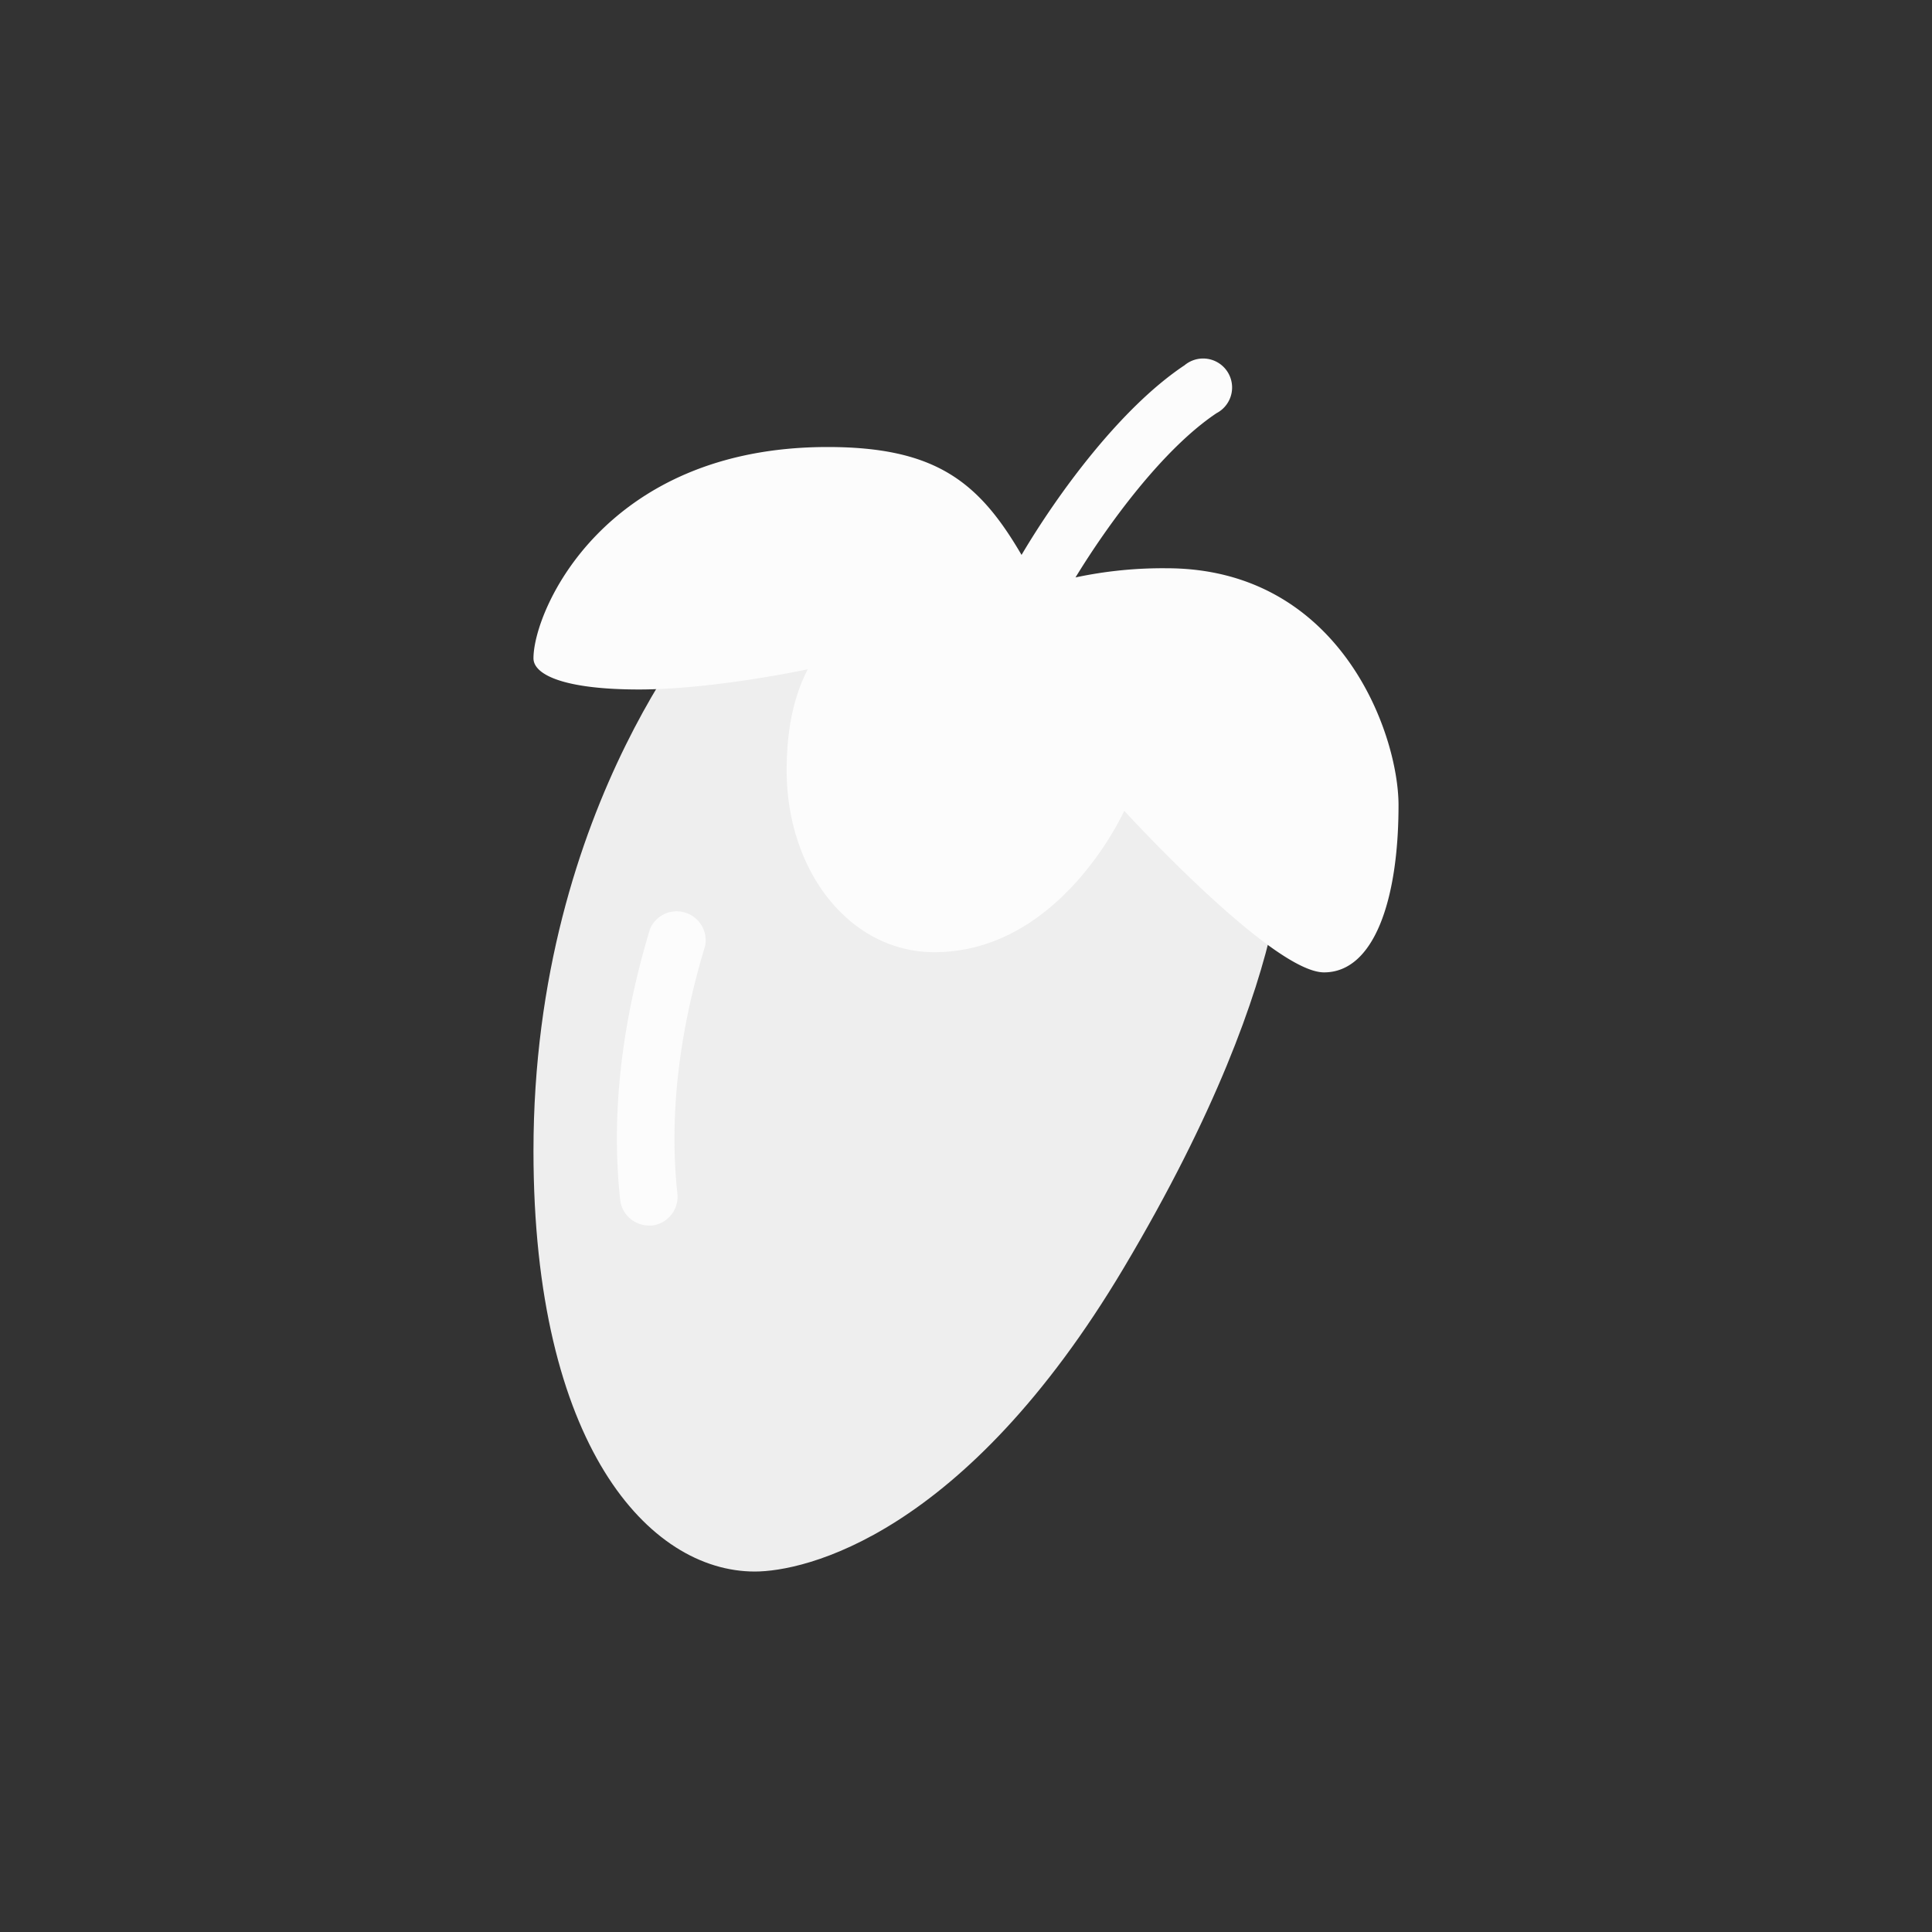 <svg xmlns="http://www.w3.org/2000/svg" viewBox="0 0 400 400">
  <rect x="0" y="0" width="400" height="400" fill="#333333" stroke="none"/>
  <defs>
    <style>
      .cls-1 {
        fill: #eee;
      }

      .cls-2 {
        fill: #fcfcfc;
      }
    </style>
  </defs>
  <g id="first">
    <path class="cls-1" d="M148.65,124.63s-38.2,41.11-38.2,113.67c0,60.89,23.91,87.07,45.83,87.07,10.19,0,43.28-7.26,76.39-62.88,38.24-64.28,33.1-94.32,33.1-94.32Z"/>
  </g>
  <g id="second">
    <path class="cls-2" d="M241.5,117.65a86.52,86.52,0,0,0-18.83,1.9c6.72-11,18.08-26.57,29.19-34a6,6,0,0,0,1.84-9.17,6,6,0,0,0-8.45-.76C232,84.44,219,102.2,211.5,114.89c-8.78-15.06-17.71-22.34-40.15-22.34-46.25,0-60.9,33.85-60.9,43.74,0,3.44,6.43,6.46,21.85,6.46s34.94-4.18,34.94-4.18c-2.94,5.65-4.37,12.55-4.37,20.92,0,20.91,13.11,37.65,30.58,37.65,26.21,0,39.31-29.28,39.31-29.28s30.58,33.46,41.37,33.46c10.28,0,15.42-14.83,15.42-34.61C289.55,151.87,277.47,117.65,241.5,117.65Z"/>
    <path class="cls-2" d="M142.48,189.17a6,6,0,0,0-7.89,3.13c-6,19.81-8.08,38.69-6.19,56.1a6,6,0,0,0,5.93,5.33l.67,0a6,6,0,0,0,5.25-6.58c-1.72-15.81.22-33.09,5.75-51.36A6,6,0,0,0,142.48,189.17Z"/>
  </g>
</svg>
